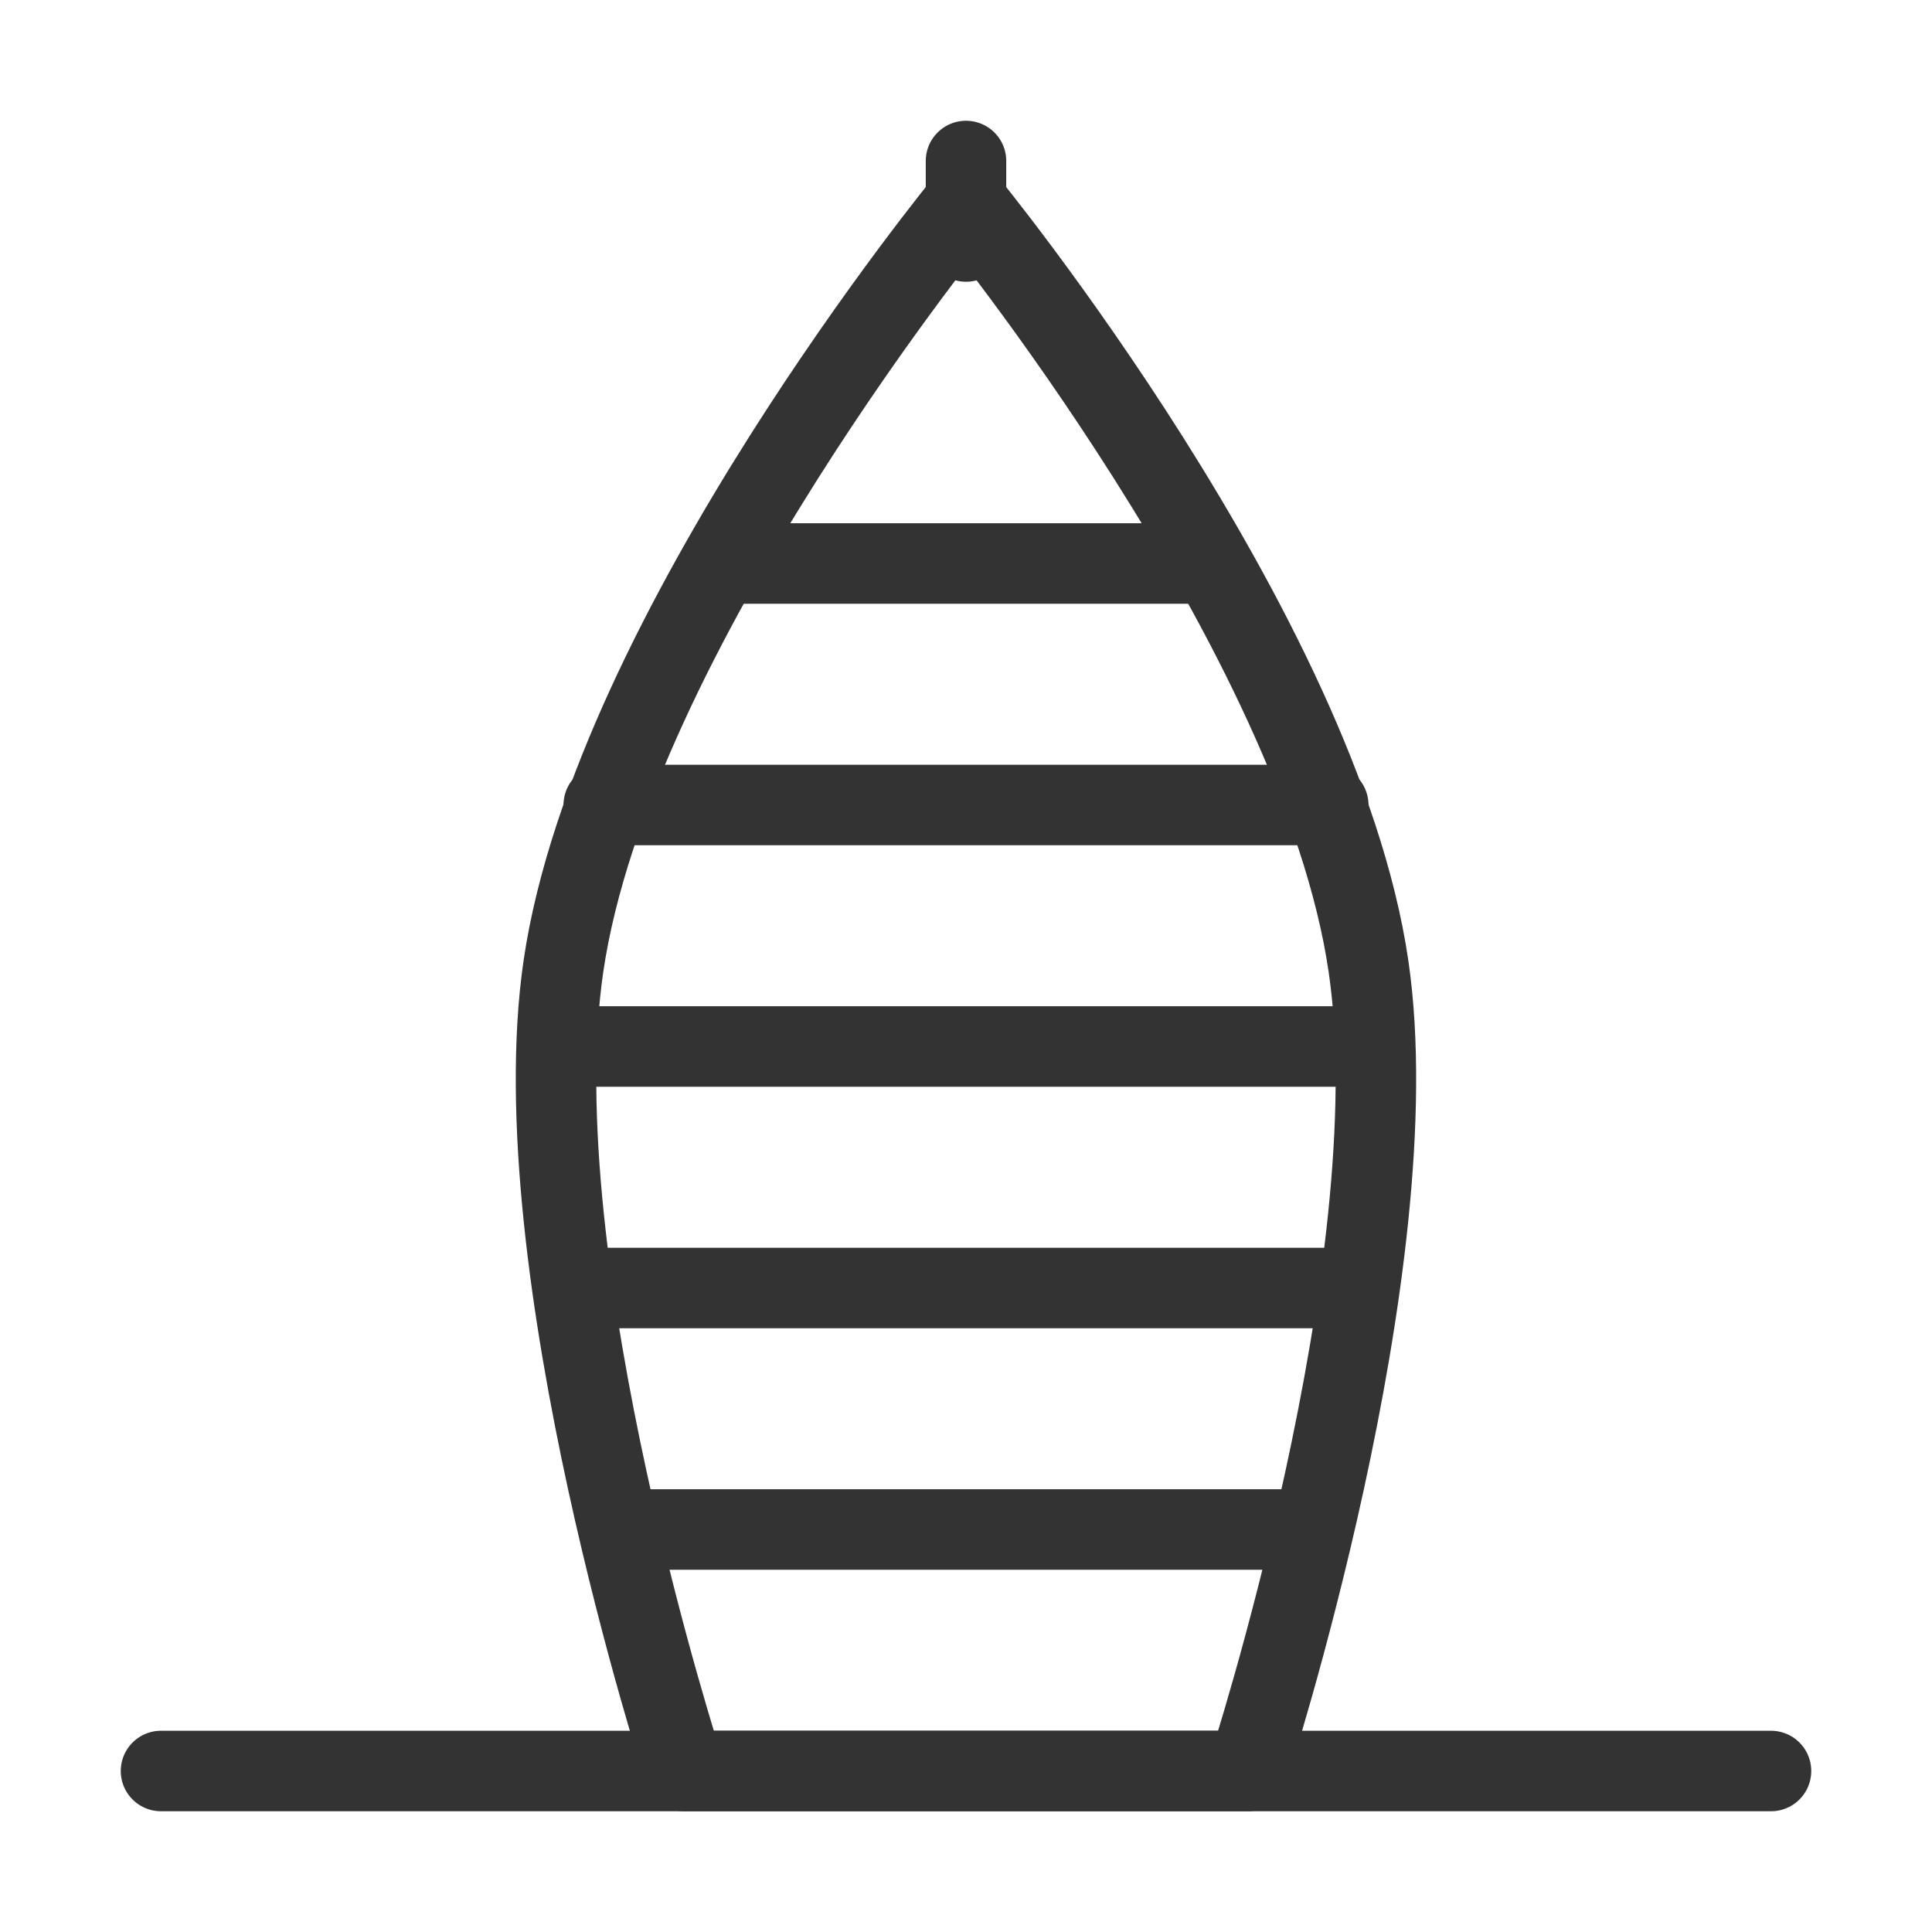 <?xml version="1.0" encoding="UTF-8"?><svg width="16" height="16" viewBox="0 0 48 48" fill="none" xmlns="http://www.w3.org/2000/svg"><path d="M13.999 24C15.217 15.704 23.999 5 23.999 5C23.999 5 32.782 15.704 33.999 24C35.09 31.432 30.999 44 30.999 44H16.999C16.999 44 12.909 31.432 13.999 24Z" stroke="#333" stroke-width="2" stroke-linecap="round" stroke-linejoin="round"/><path d="M18 14H30" stroke="#333" stroke-width="2" stroke-linecap="round"/><path d="M15 20H33" stroke="#333" stroke-width="2" stroke-linecap="round"/><path d="M14 26L34 26" stroke="#333" stroke-width="2" stroke-linecap="round"/><path d="M15 32H33" stroke="#333" stroke-width="2" stroke-linecap="round"/><path d="M16 38H32" stroke="#333" stroke-width="2" stroke-linecap="round"/><path d="M4 44H44" stroke="#333" stroke-width="2" stroke-linecap="round" stroke-linejoin="round"/><path d="M24 4V6" stroke="#333" stroke-width="2" stroke-linecap="round"/></svg>